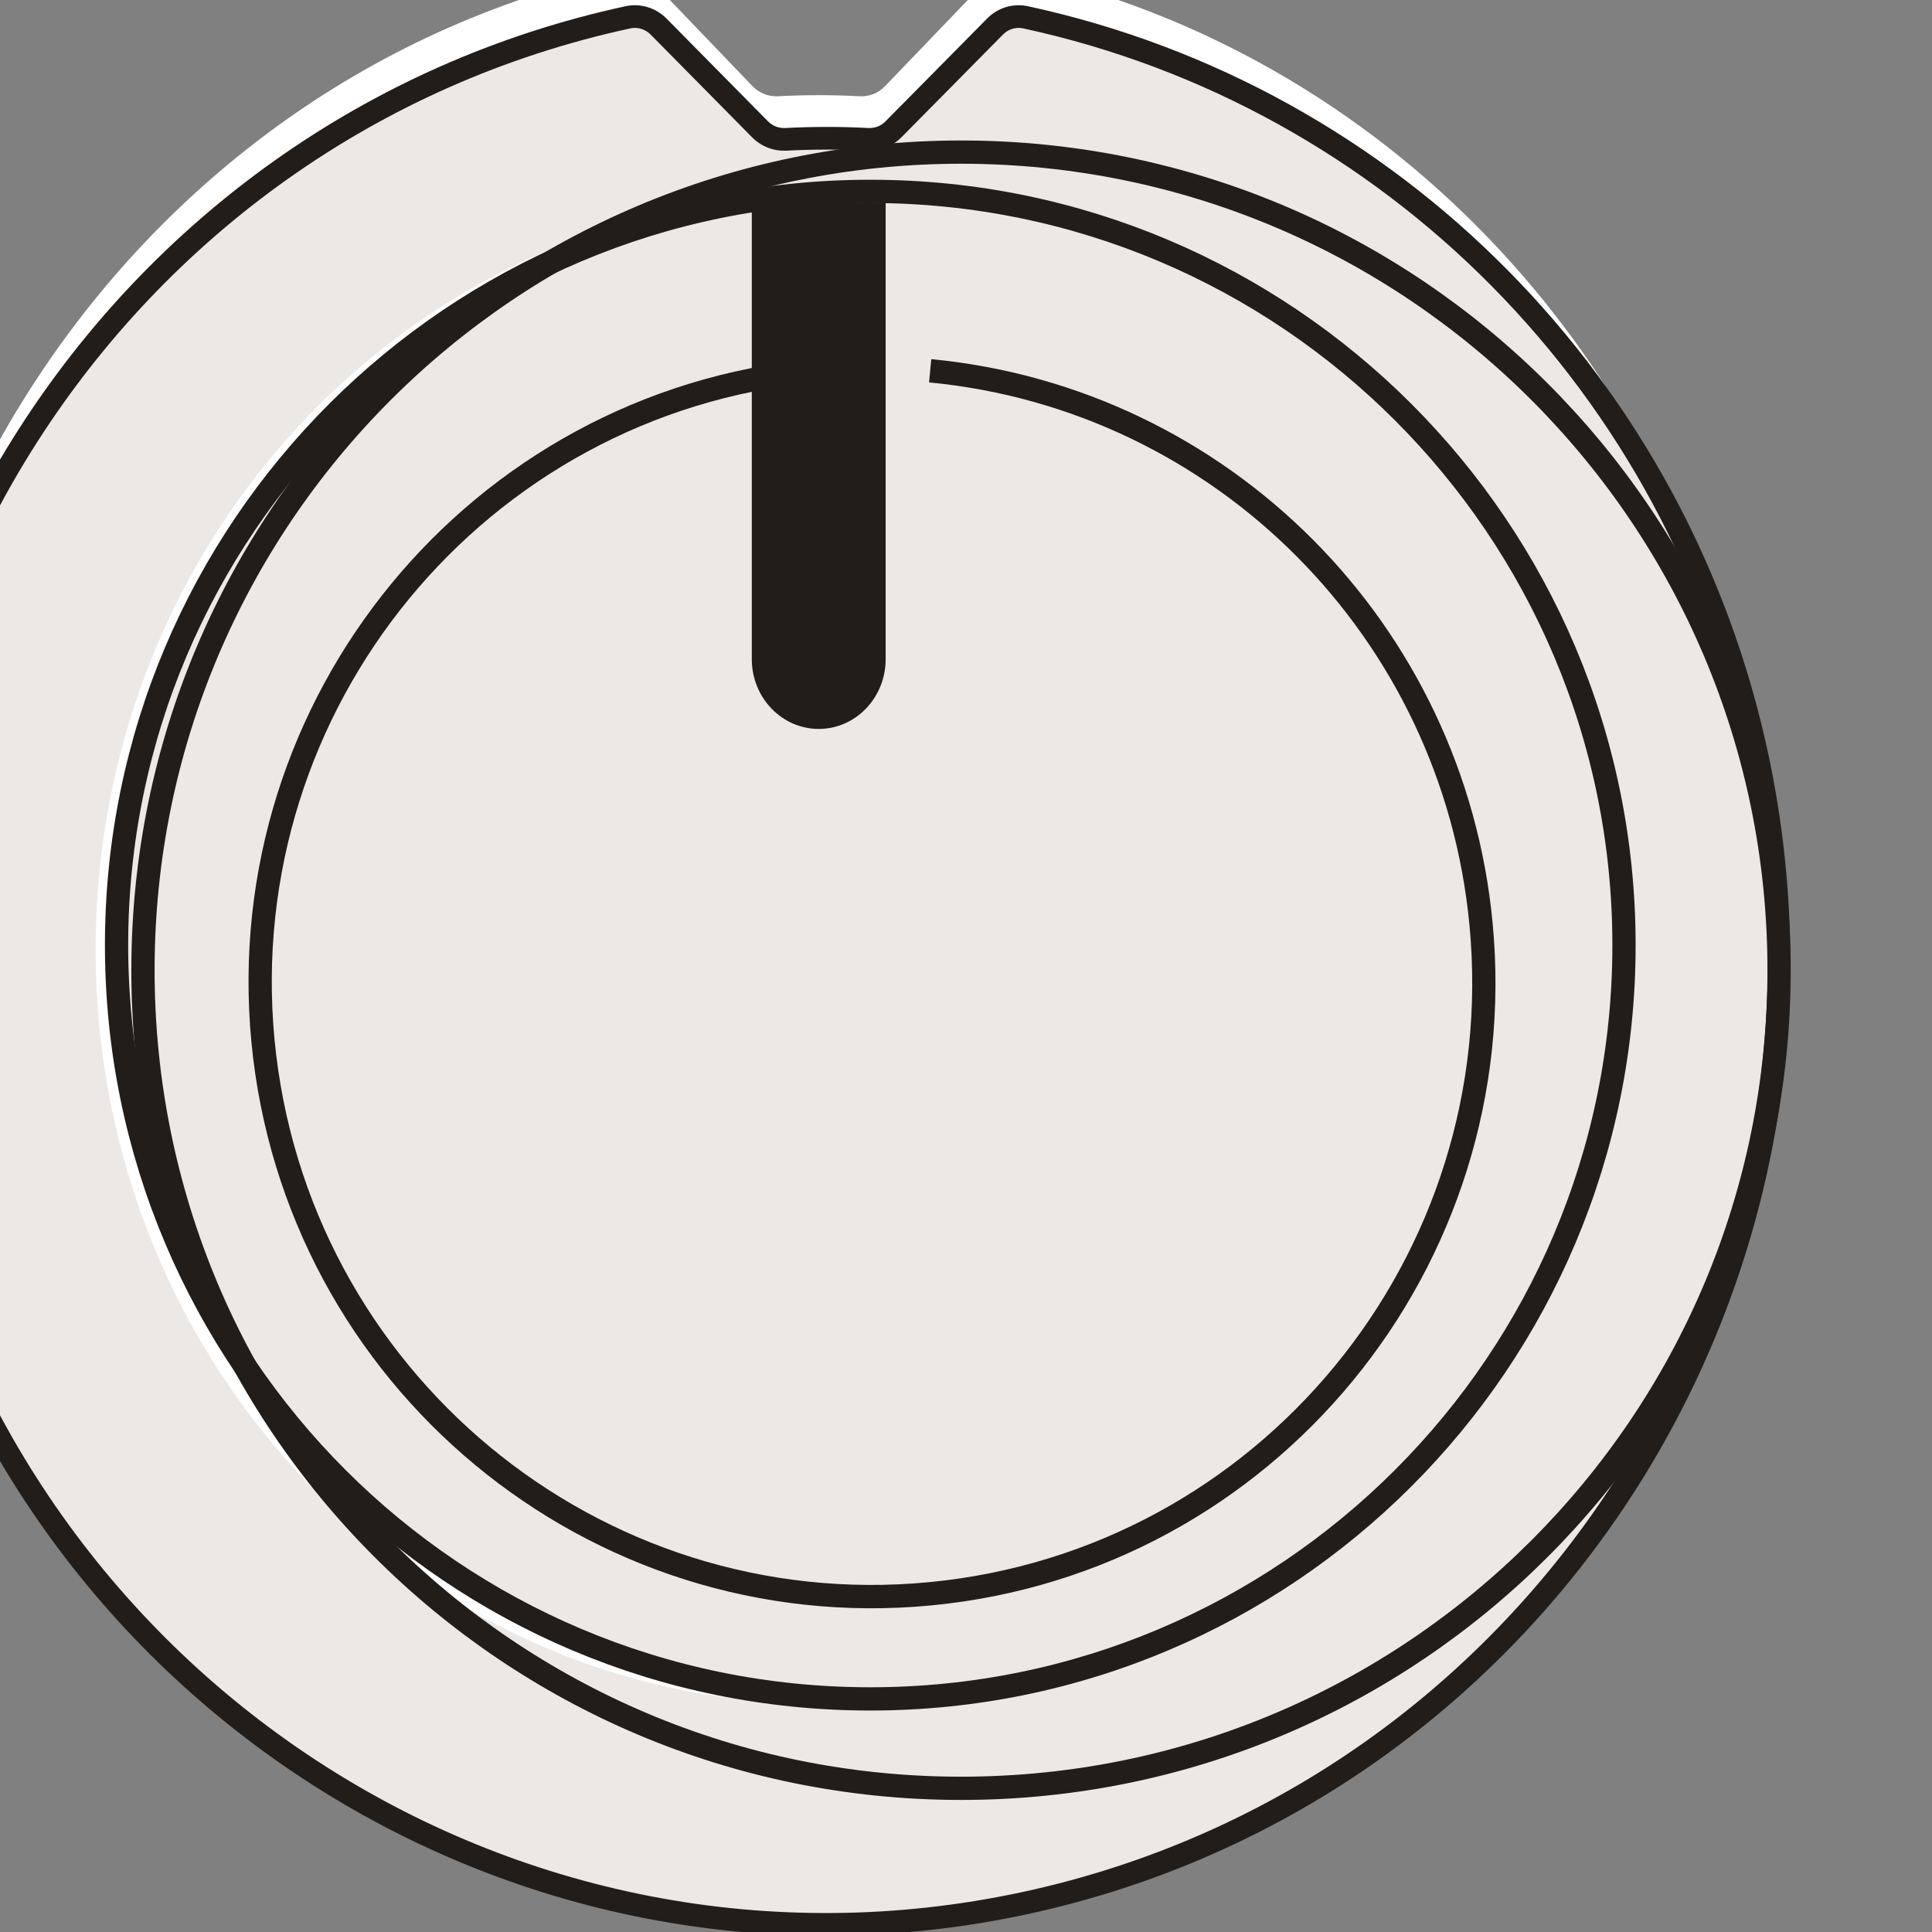 <?xml version="1.0" encoding="UTF-8" standalone="no"?>
<svg
   xmlns:dc="http://purl.org/dc/elements/1.1/"
   xmlns:cc="http://creativecommons.org/ns#"
   xmlns:rdf="http://www.w3.org/1999/02/22-rdf-syntax-ns#"
   xmlns:svg="http://www.w3.org/2000/svg"
   xmlns="http://www.w3.org/2000/svg"
   xmlns:sodipodi="http://sodipodi.sourceforge.net/DTD/sodipodi-0.dtd"
   xmlns:inkscape="http://www.inkscape.org/namespaces/inkscape"
   width="5.5mm"
   height="5.5mm"
   viewBox="0 0 5.5 5.5"
   version="1.1"
   id="svg119641">
  <rect x="0" y="0" width="5.5" height="5.5" fill="#808080" stroke="none"/>
  <defs
     id="defs119635" />
  <sodipodi:namedview
     id="base"
     pagecolor="#ffffff"
     bordercolor="#666666"
     borderopacity="1.0"
     inkscape:pageopacity="0.0"
     inkscape:pageshadow="2"
     inkscape:zoom="57.102482"
     inkscape:cx="10.393701"
     inkscape:cy="10.384837"
     inkscape:document-units="mm"
     inkscape:current-layer="layer1"
     inkscape:document-rotation="0"
     showgrid="true"
     fit-margin-top="0"
     fit-margin-left="0"
     fit-margin-right="0"
     fit-margin-bottom="0"
     inkscape:window-width="2417"
     inkscape:window-height="1406"
     inkscape:window-x="-11"
     inkscape:window-y="-11"
     inkscape:window-maximized="1"
     objecttolerance="10000"
     guidetolerance="10000"
     inkscape:snap-global="false">
    <inkscape:grid
       type="xygrid"
       id="grid1529"
       snapvisiblegridlinesonly="false"
       spacingx="0.1"
       spacingy="0.1"
       originx="-1.502"
       originy="-0.993"
       dotted="true"
       enabled="true" />
  </sodipodi:namedview>
  <g
     inkscape:label="Layer 1"
     inkscape:groupmode="layer"
     id="layer1"
     transform="translate(-84.097,-124.642)">
    <g
       transform="matrix(0.237,0,0,0.247,-138.426,72.537)"
       id="g55735">
      <g
         transform="translate(950.763,210.729)"
         id="g55733">
        <path
           d="m 0,0 -1.215,1.214 c -0.08,0.081 -0.19,0.123 -0.305,0.118 -0.328,-0.017 -0.657,-0.017 -0.986,0 C -2.619,1.337 -2.729,1.295 -2.81,1.214 L -4.024,0 c -0.097,-0.097 -0.236,-0.138 -0.369,-0.109 -6.15,1.315 -10.07,7.366 -8.755,13.516 1.314,6.151 7.366,10.071 13.516,8.757 C 6.519,20.849 10.438,14.797 9.124,8.647 8.186,4.258 4.757,0.829 0.368,-0.109 0.234,-0.138 0.096,-0.097 0,0"
           style="fill:#ffffff;fill-opacity:1;fill-rule:nonzero;stroke:none"
           id="path55731" />
      </g>
    </g>
    <g
       transform="matrix(0.238,0,0,0.241,-139.352,73.932)"
       id="g55741"
       style="fill:#ece8e5;fill-opacity:1;stroke:#221d19;stroke-opacity:1">
      <g
         transform="translate(950.763,210.729)"
         id="g55739"
         style="fill:#ece8e5;fill-opacity:1;stroke:#221d19;stroke-opacity:1">
        <path
           d="m 0,0 -1.215,1.214 c -0.08,0.081 -0.19,0.123 -0.305,0.118 -0.328,-0.017 -0.657,-0.017 -0.986,0 C -2.619,1.337 -2.729,1.295 -2.81,1.214 L -4.024,0 c -0.097,-0.097 -0.236,-0.138 -0.369,-0.109 -6.15,1.315 -10.07,7.366 -8.755,13.516 1.314,6.151 7.366,10.071 13.516,8.757 C 6.519,20.849 10.438,14.797 9.124,8.647 8.186,4.258 4.757,0.829 0.368,-0.109 0.234,-0.138 0.096,-0.097 0,0 Z"
           style="fill:#ece8e5;fill-opacity:1;stroke:#221d19;stroke-width:0.268;stroke-linecap:butt;stroke-linejoin:round;stroke-miterlimit:10;stroke-dasharray:none;stroke-opacity:1"
           id="path55737" />
      </g>
    </g>
    <g
       transform="matrix(0.237,0,0,0.247,-138.426,72.572)"
       id="g55747">
      <g
         transform="translate(949.42,214.736)"
         id="g55745">
        <path
           d="M 0,0 V -0.19"
           style="fill:none;stroke:#000000;stroke-width:0.268;stroke-linecap:butt;stroke-linejoin:miter;stroke-miterlimit:10;stroke-dasharray:none;stroke-opacity:1"
           id="path55743" />
      </g>
    </g>
    <g
       transform="matrix(0.237,0,0,0.247,-138.426,72.572)"
       id="g55753">
      <g
         transform="translate(948.081,214.736)"
         id="g55751">
        <path
           d="M 0,0 V -0.19"
           style="fill:none;stroke:#000000;stroke-width:0.268;stroke-linecap:butt;stroke-linejoin:miter;stroke-miterlimit:10;stroke-dasharray:none;stroke-opacity:1"
           id="path55749" />
      </g>
    </g>
    <g
       transform="matrix(0.237,0,0,0.247,-138.426,72.572)"
       id="g56497">
      <g
         transform="translate(948.081,213.596)"
         id="g56495">
        <path
           d="M 0,0 V 0.95"
           style="fill:none;stroke:#000000;stroke-width:0.268;stroke-linecap:butt;stroke-linejoin:miter;stroke-miterlimit:10;stroke-dasharray:none;stroke-opacity:1"
           id="path56493" />
      </g>
    </g>
    <g
       transform="matrix(0.237,0,0,0.247,-138.426,72.572)"
       id="g56503">
      <g
         transform="translate(949.42,214.736)"
         id="g56501">
        <path
           d="M 0,0 H -1.34"
           style="fill:none;stroke:#000000;stroke-width:0.268;stroke-linecap:butt;stroke-linejoin:miter;stroke-miterlimit:10;stroke-dasharray:none;stroke-opacity:1"
           id="path56499" />
      </g>
    </g>
    <g
       transform="matrix(0.237,0,0,0.247,-138.426,72.572)"
       id="g58387">
      <g
         transform="translate(949.42,213.596)"
         id="g58385">
        <path
           d="M 0,0 V -0.079"
           style="fill:none;stroke:#000000;stroke-width:0.268;stroke-linecap:butt;stroke-linejoin:miter;stroke-miterlimit:10;stroke-dasharray:none;stroke-opacity:1"
           id="path58383" />
      </g>
    </g>
    <g
       transform="matrix(0.237,0,0,0.247,-138.426,72.572)"
       id="g58705">
      <g
         transform="translate(948.081,213.596)"
         id="g58703">
        <path
           d="M 0,0 V -0.079"
           style="fill:none;stroke:#000000;stroke-width:0.268;stroke-linecap:butt;stroke-linejoin:miter;stroke-miterlimit:10;stroke-dasharray:none;stroke-opacity:1"
           id="path58701" />
      </g>
    </g>
    <g
       transform="matrix(0.237,0,0,0.247,-138.426,72.572)"
       id="g59125">
      <g
         transform="translate(940.064,221.756)"
         id="g59123">
        <path
           d="m 0,0 c 0,-4.798 3.889,-8.688 8.687,-8.688 4.797,0 8.687,3.89 8.687,8.688 0,4.798 -3.89,8.687 -8.687,8.687 C 3.889,8.687 0,4.798 0,0"
           style="fill:#ffffff;fill-opacity:1;fill-rule:nonzero;stroke:none"
           id="path59121" />
      </g>
    </g>
    <g
       transform="matrix(0.247,0,0,0.247,-147.767,72.559)"
       id="g59131"
       style="fill:#ece8e5;fill-opacity:1;stroke:#221d19;stroke-opacity:1">
      <g
         transform="translate(940.064,221.756)"
         id="g59129"
         style="fill:#ece8e5;fill-opacity:1;stroke:#221d19;stroke-opacity:1">
        <path
           d="m 0,0 c 0,-4.798 3.889,-8.688 8.687,-8.688 4.797,0 8.687,3.89 8.687,8.688 0,4.798 -3.89,8.687 -8.687,8.687 C 3.889,8.687 0,4.798 0,0 Z"
           style="fill:#ece8e5;fill-opacity:1;stroke:#221d19;stroke-width:0.268;stroke-linecap:butt;stroke-linejoin:miter;stroke-miterlimit:10;stroke-dasharray:none;stroke-opacity:1"
           id="path59127" />
      </g>
    </g>
    <g
       transform="matrix(0.247,0,0,0.247,84.504,127.404)"
       id="g59135"
       style="stroke:#221d19;stroke-opacity:1">
      <path
         d="m 0,0 c 0,-5.208 4.222,-9.429 9.429,-9.429 5.208,0 9.428,4.221 9.428,9.429 0,5.207 -4.22,9.429 -9.428,9.429 C 4.222,9.429 0,5.207 0,0 Z"
         style="fill:none;stroke:#221d19;stroke-width:0.268;stroke-linecap:butt;stroke-linejoin:miter;stroke-miterlimit:10;stroke-dasharray:none;stroke-opacity:1"
         id="path59133" />
    </g>
    <g
       transform="matrix(0.247,0,0,0.248,-147.762,72.443)"
       id="g59179"
       style="fill:none;fill-opacity:1;stroke:#221d19;stroke-opacity:1">
      <g
         transform="translate(948.081,214.736)"
         id="g59177"
         style="fill:none;fill-opacity:1;stroke:#221d19;stroke-opacity:1">
        <path
           d="m 0,0 c -3.876,0.37 -6.719,3.813 -6.35,7.689 0.371,3.877 3.814,6.72 7.69,6.35 C 5.217,13.669 8.06,10.226 7.689,6.35 7.369,2.984 4.705,0.321 1.34,0"
           style="fill:none;fill-opacity:1;stroke:#221d19;stroke-width:0.268;stroke-linecap:butt;stroke-linejoin:miter;stroke-miterlimit:10;stroke-dasharray:none;stroke-opacity:1"
           id="path59175" />
      </g>
    </g>
    <g
       transform="matrix(0.237,0,0,0.247,-138.426,72.572)"
       id="g59185"
       style="fill:#221d19;fill-opacity:1">
      <g
         transform="translate(949.42,213.145)"
         id="g59183"
         style="fill:#221d19;fill-opacity:1">
        <path
           d="m 0,0 v 0.373 0.078 0.95 0.191 3.67 c 0,0.37 -0.3,0.67 -0.67,0.67 -0.369,0 -0.67,-0.3 -0.67,-0.67 V 1.592 0.373 0"
           style="fill:#221d19;fill-opacity:1;fill-rule:nonzero;stroke:none"
           id="path59181" />
      </g>
    </g>
    <g
       transform="matrix(0.237,0,0,0.247,-138.426,72.572)"
       id="g59191"
       style="stroke:#221d19;stroke-opacity:1">
      <g
         transform="translate(949.42,213.145)"
         id="g59189"
         style="stroke:#221d19;stroke-opacity:1">
        <path
           d="m 0,0 v 0.373 0.078 0.95 0.191 3.67 c 0,0.37 -0.3,0.67 -0.67,0.67 -0.369,0 -0.67,-0.3 -0.67,-0.67 V 1.592 0.373 0"
           style="fill:none;stroke:#221d19;stroke-width:0.268;stroke-linecap:butt;stroke-linejoin:miter;stroke-miterlimit:10;stroke-dasharray:none;stroke-opacity:1"
           id="path59187" />
      </g>
    </g>
  </g>
</svg>
